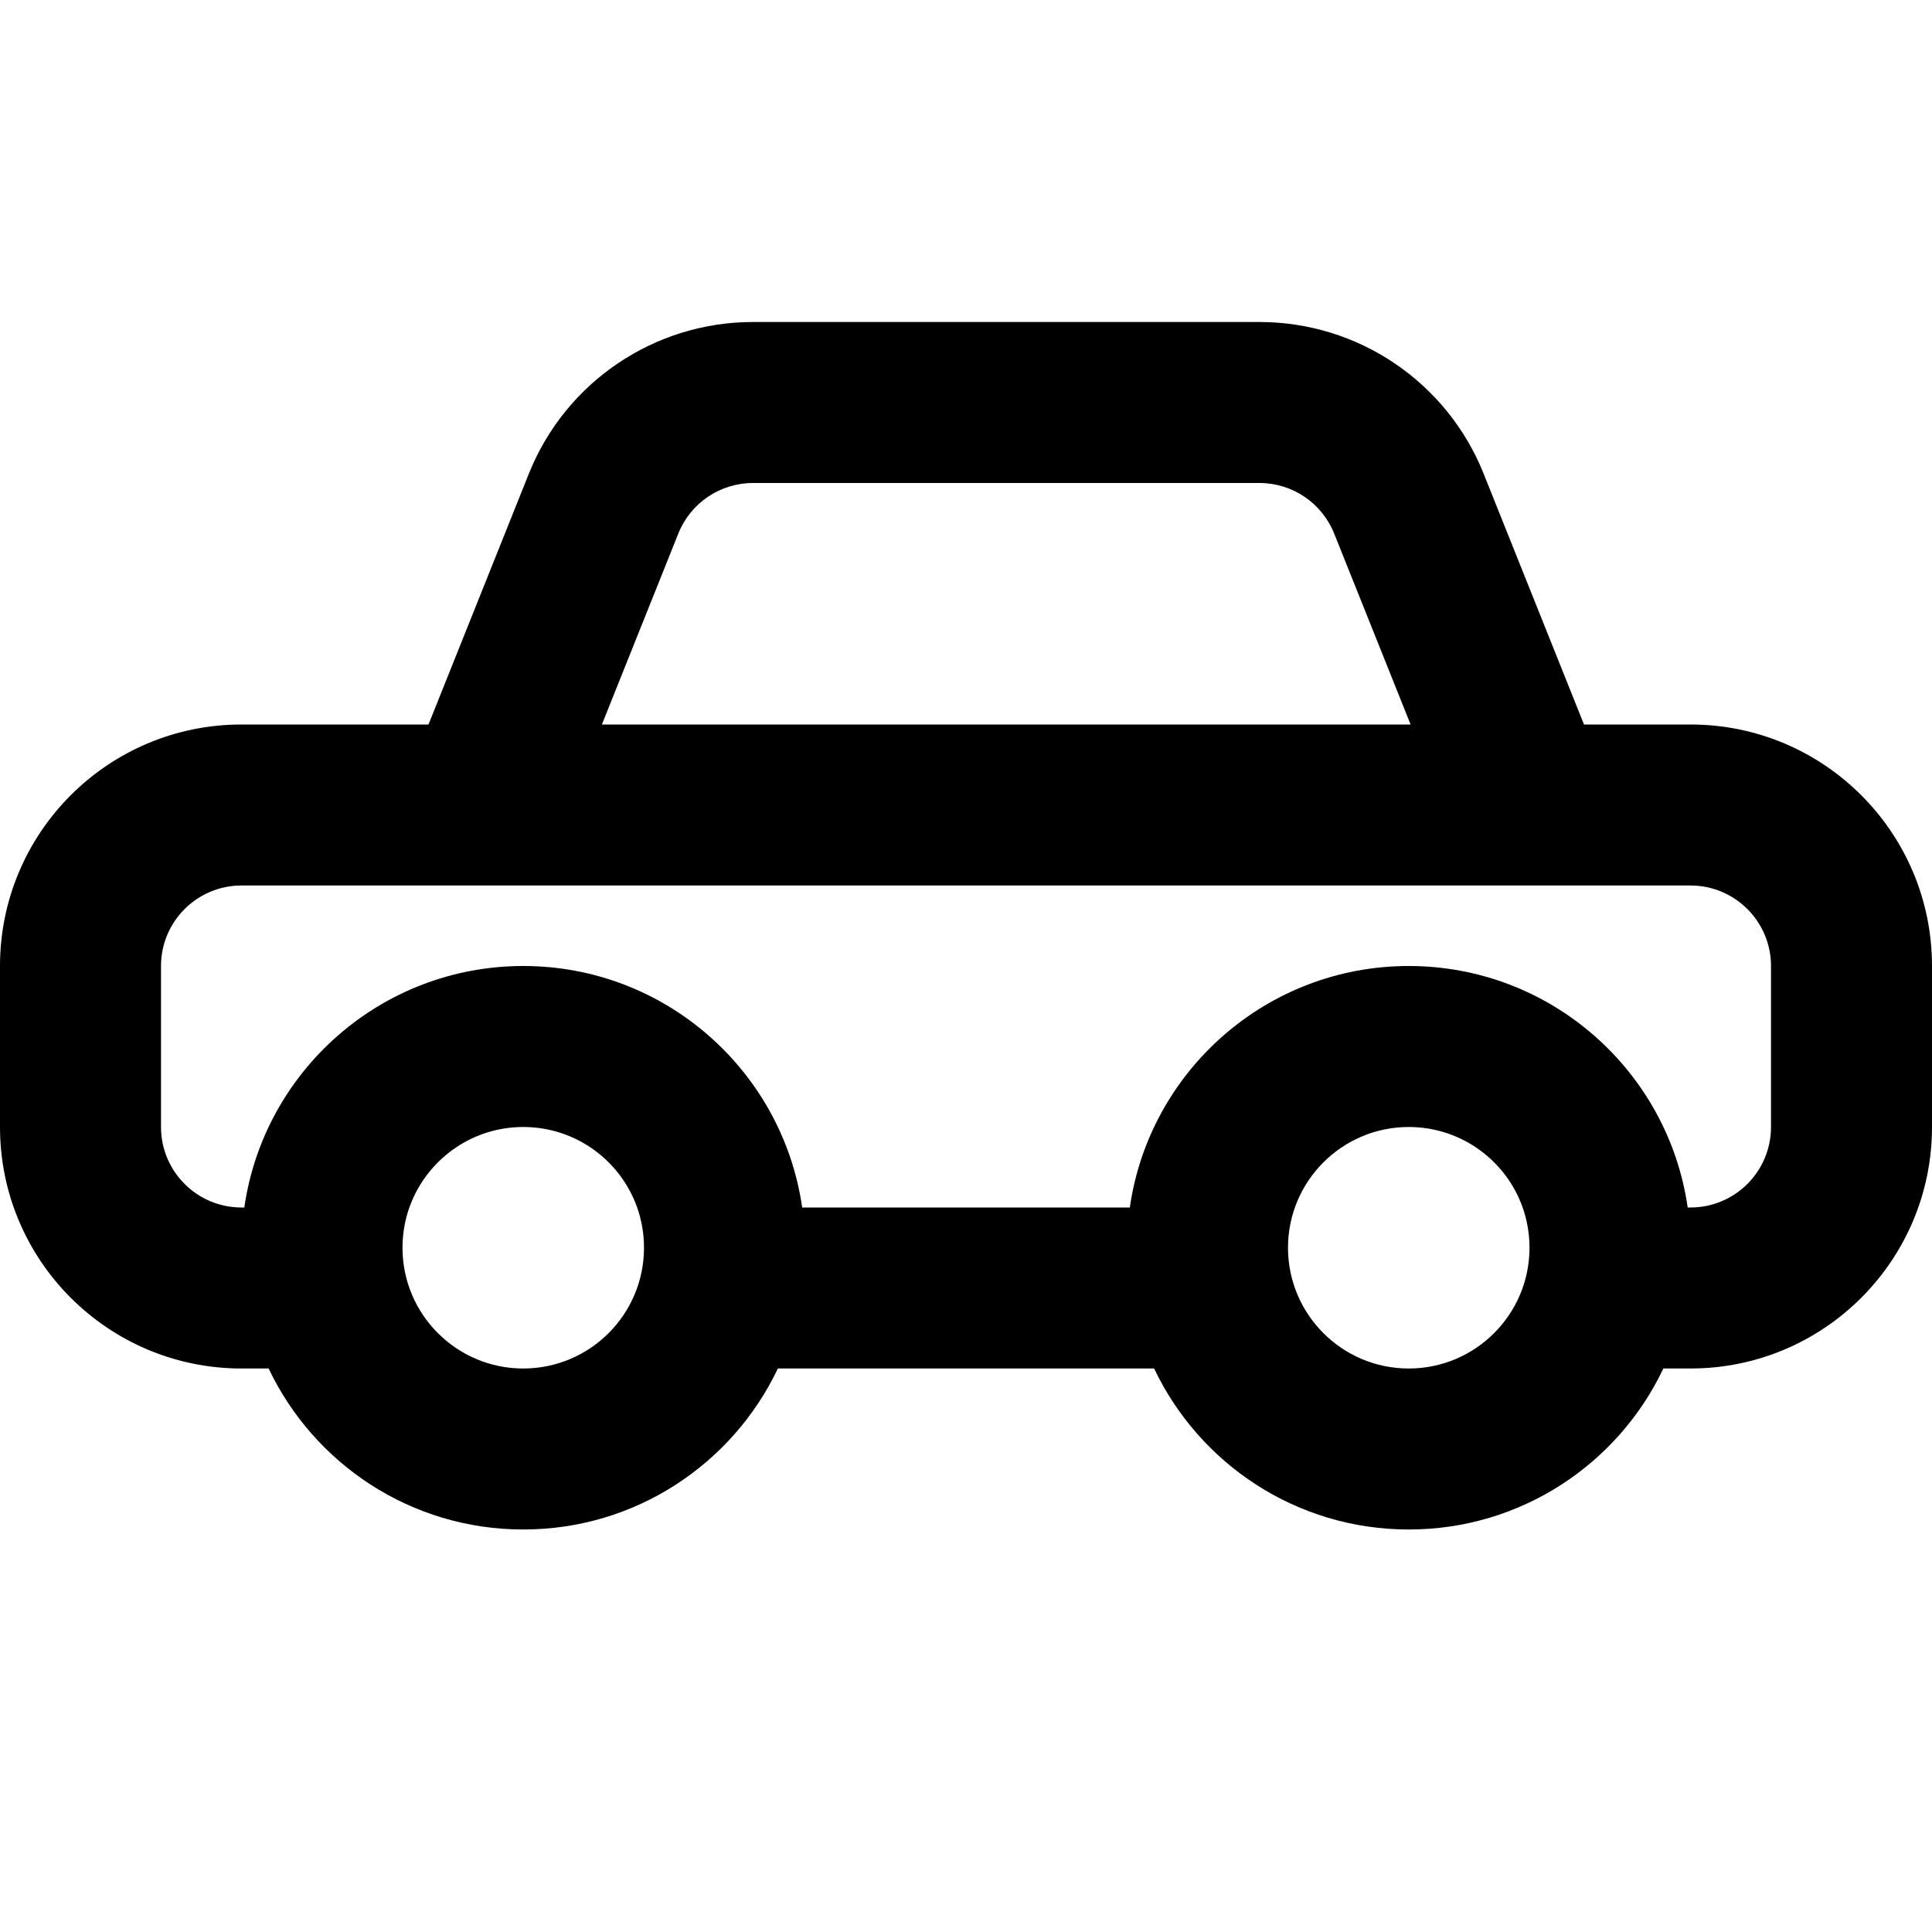 <svg width="24" height="24" viewBox="0 0 24 24" fill="currentColor" xmlns="http://www.w3.org/2000/svg">
<path fill-rule="evenodd" clip-rule="evenodd" d="M5.323 9L6.569 5.886C7.024 4.747 8.127 4 9.354 4H15.646C16.873 4 17.976 4.747 18.431 5.886L19.677 9H21C22.657 9 24 10.343 24 12V14C24 15.657 22.657 17 21 17H20.663C20.102 18.183 18.896 19 17.5 19C16.104 19 14.899 18.183 14.337 17H9.663C9.101 18.183 7.896 19 6.5 19C5.104 19 3.899 18.183 3.337 17H3C1.343 17 0 15.657 0 14V12C0 10.343 1.343 9 3 9H5.323ZM7.477 9H17.523L16.574 6.629C16.422 6.249 16.055 6 15.646 6H9.354C8.945 6 8.577 6.249 8.426 6.629L7.477 9ZM6.5 14C7.153 14 7.709 14.417 7.915 15C7.97 15.156 8 15.325 8 15.5C8 16.328 7.328 17 6.5 17C5.672 17 5 16.328 5 15.5C5 15.325 5.03 15.156 5.085 15C5.095 14.972 5.106 14.944 5.118 14.916C5.346 14.378 5.879 14 6.5 14ZM18.915 15C18.709 14.417 18.153 14 17.5 14C16.672 14 16 14.672 16 15.5C16 16.328 16.672 17 17.5 17C18.328 17 19 16.328 19 15.5C19 15.325 18.97 15.156 18.915 15ZM17.5 12C15.737 12 14.278 13.304 14.035 15H9.965C9.722 13.304 8.263 12 6.5 12C4.737 12 3.278 13.304 3.035 15H3C2.448 15 2 14.552 2 14V12C2 11.448 2.448 11 3 11H21C21.552 11 22 11.448 22 12V14C22 14.552 21.552 15 21 15H20.965C20.722 13.304 19.263 12 17.5 12Z" fill="currentColor"/>
</svg>
